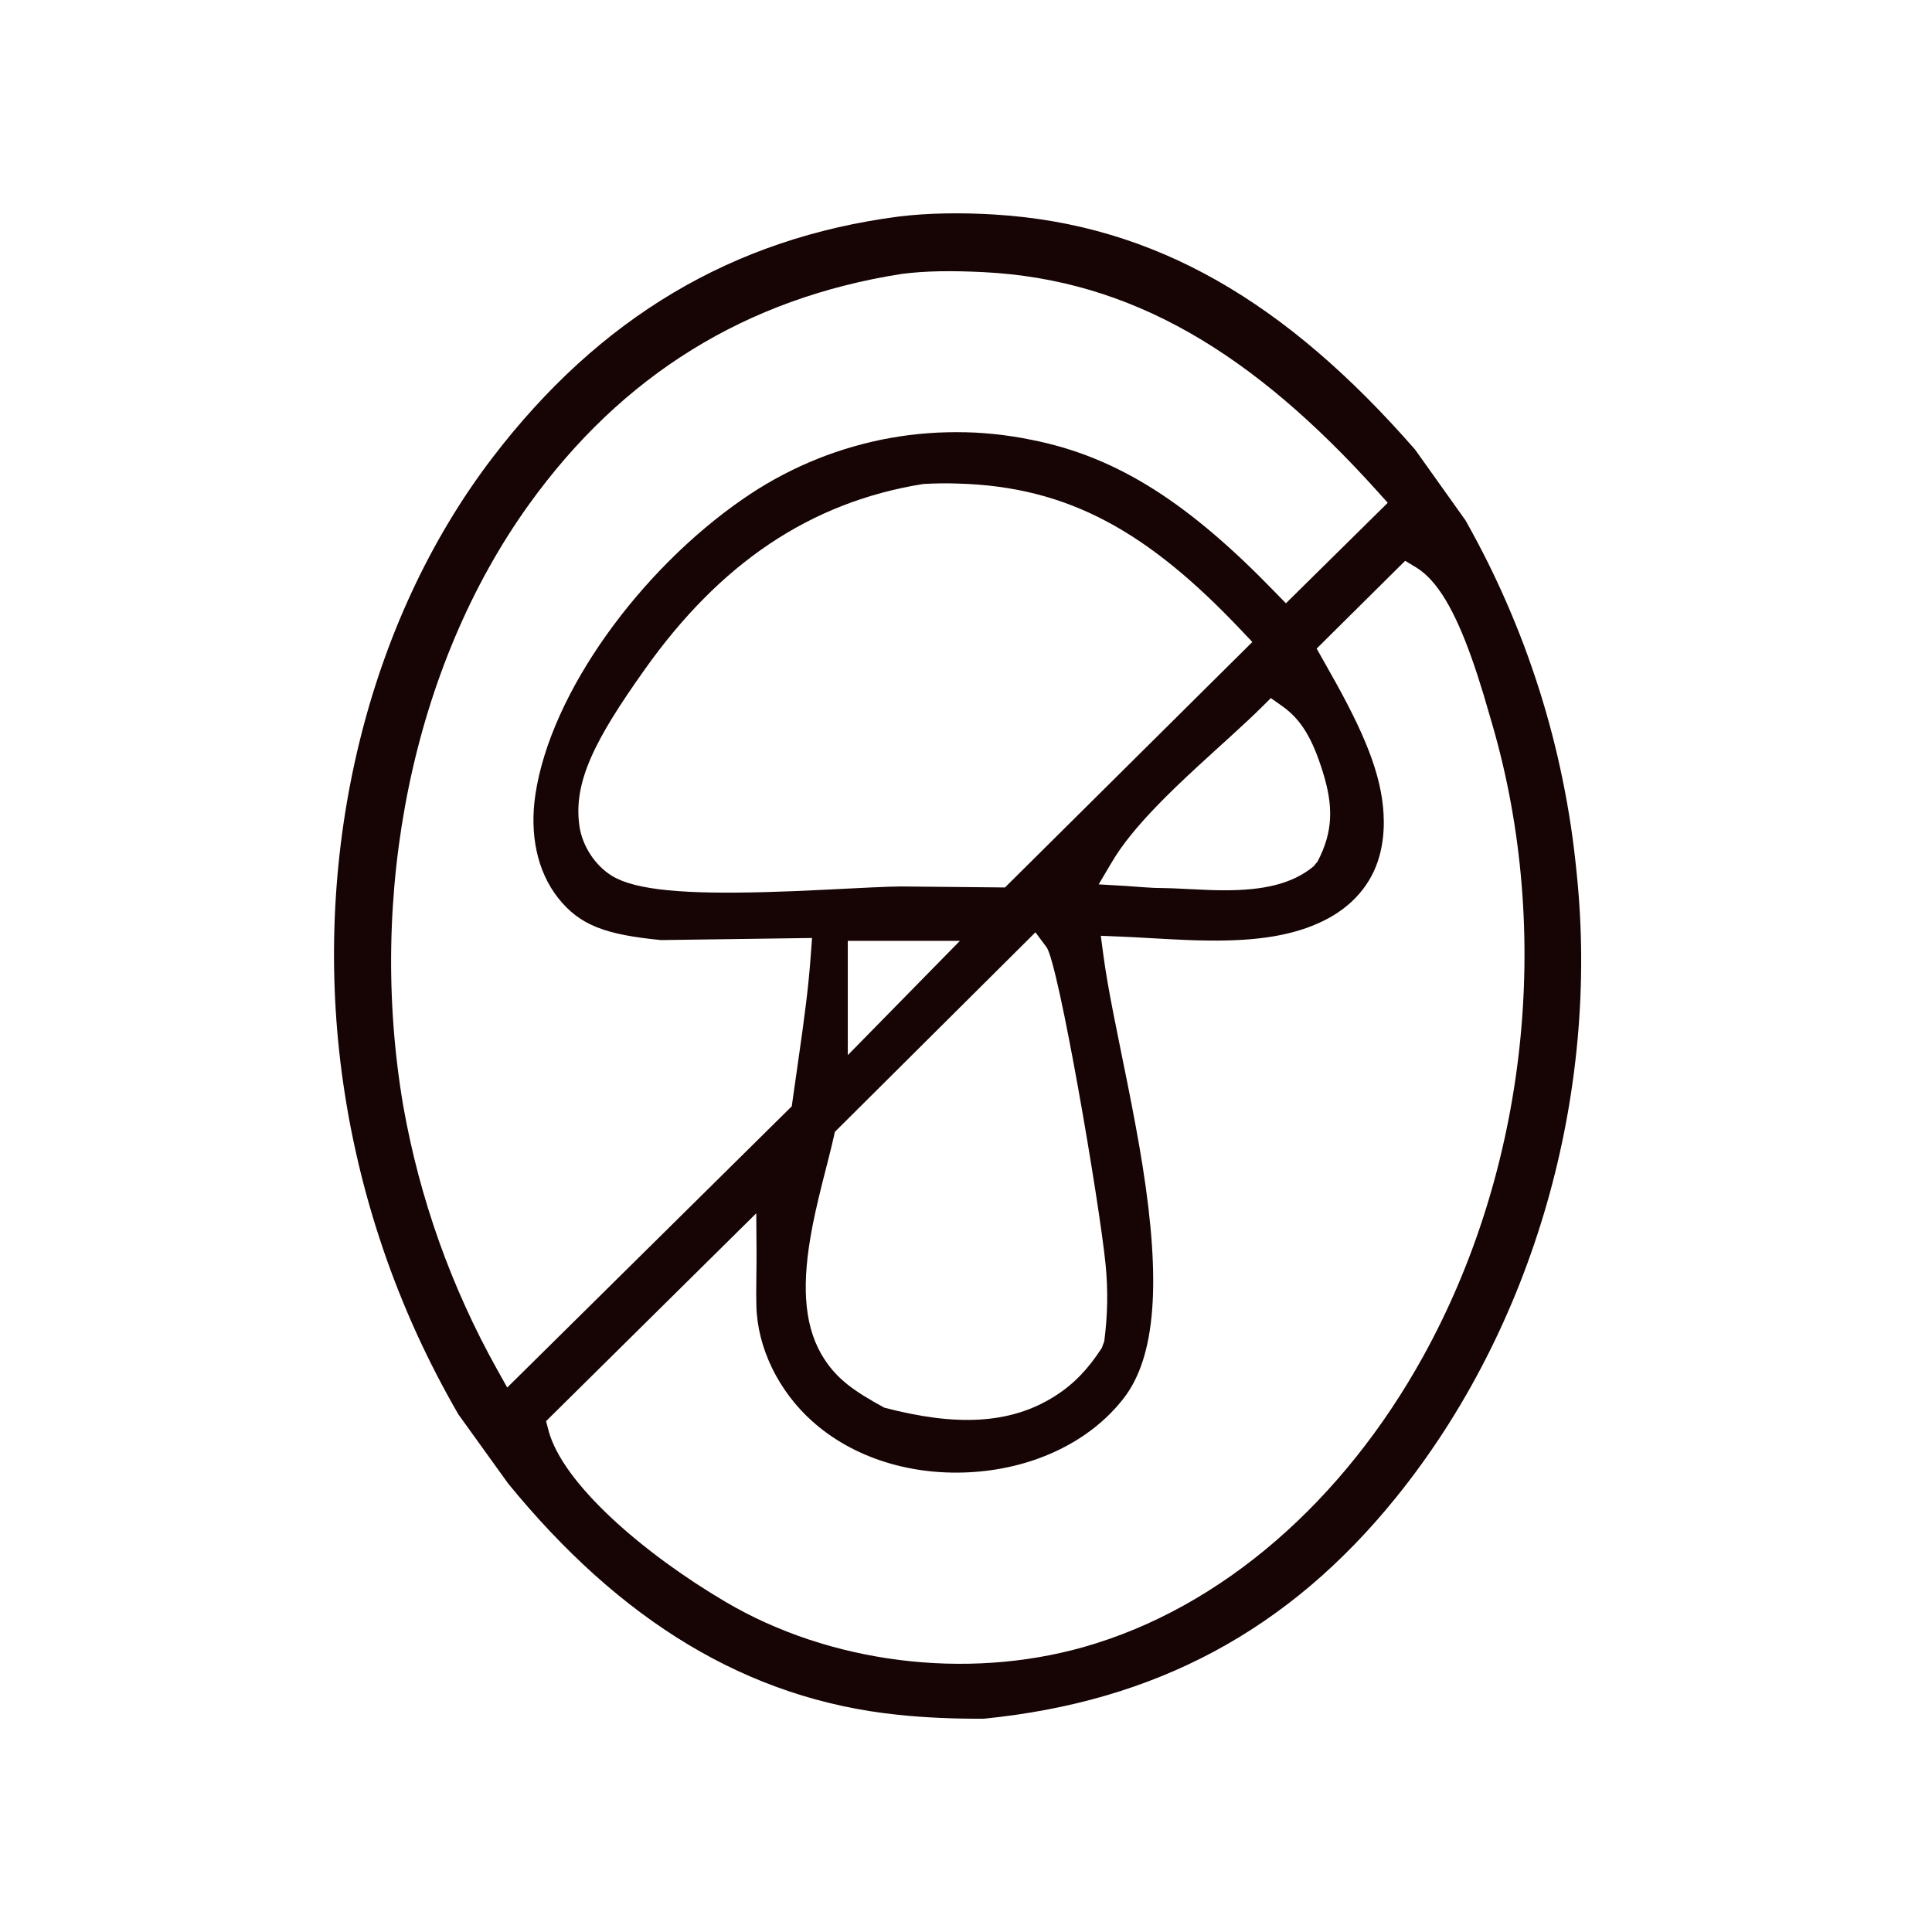 <?xml version="1.0" encoding="UTF-8"?>
<svg viewBox="0 0 48 48" version="1.1" xmlns="http://www.w3.org/2000/svg" stroke="none" stroke-width="1" fill="none" fill-rule="evenodd">
    <g id="icon-myco-free">
        <path d="M12.245,11.358 C14.892,7.901 18.19,5.92 22.321,5.381 C23.04,5.292 23.88,5.278 24.721,5.331 C28.718,5.578 31.965,7.515 35.156,11.168 L36.412,12.931 C36.586,13.24 36.767,13.58 36.94,13.924 C37.112,14.269 37.276,14.618 37.43,14.972 C37.584,15.326 37.729,15.683 37.865,16.043 C38,16.405 38.126,16.769 38.243,17.137 C38.359,17.504 38.466,17.875 38.563,18.248 C38.66,18.622 38.747,18.997 38.824,19.376 C38.902,19.754 38.969,20.134 39.027,20.516 C39.084,20.897 39.131,21.28 39.169,21.664 C39.751,27.188 38.102,32.968 34.694,37.192 C32.02,40.507 28.709,42.276 24.442,42.701 C23.691,42.704 22.987,42.675 22.307,42.603 C18.554,42.217 15.397,40.253 12.625,36.858 L11.388,35.139 C11.213,34.837 11.031,34.506 10.857,34.17 C10.684,33.835 10.518,33.496 10.361,33.152 C10.204,32.808 10.056,32.461 9.916,32.11 C9.776,31.759 9.645,31.405 9.523,31.047 C9.401,30.689 9.287,30.329 9.183,29.966 C9.079,29.603 8.983,29.236 8.897,28.868 C8.811,28.5 8.733,28.13 8.665,27.759 C8.598,27.386 8.539,27.013 8.489,26.638 C7.768,21.143 9.109,15.455 12.245,11.358 Z M32.712,16.114 L32.862,16.38 C33.081,16.769 33.108,16.815 33.198,16.978 C33.996,18.423 34.374,19.424 34.38,20.412 C34.382,20.708 34.347,20.992 34.272,21.266 C34.079,21.971 33.591,22.529 32.882,22.877 C32.142,23.242 31.242,23.381 30.035,23.368 C29.649,23.364 29.313,23.349 28.659,23.312 C28.191,23.285 28.048,23.278 27.825,23.269 L27.349,23.249 L27.412,23.721 C27.465,24.123 27.545,24.585 27.663,25.187 C27.732,25.539 28.001,26.867 28.001,26.864 C28.172,27.718 28.291,28.361 28.391,28.991 C28.835,31.803 28.733,33.694 27.911,34.748 C27.082,35.812 25.72,36.46 24.213,36.57 C22.688,36.682 21.212,36.238 20.176,35.307 C19.343,34.56 18.817,33.49 18.792,32.442 C18.787,32.254 18.787,32.072 18.791,31.778 C18.792,31.73 18.792,31.73 18.792,31.682 C18.796,31.388 18.797,31.257 18.796,31.091 L18.789,30.144 L13.567,35.308 L13.625,35.531 C13.971,36.858 15.984,38.594 18.019,39.794 C20.613,41.326 23.999,41.748 26.922,40.921 C30.379,39.942 33.384,37.267 35.351,33.713 C37.94,29.038 38.578,23.181 37.079,18.01 C36.983,17.677 36.923,17.471 36.858,17.254 C36.755,16.914 36.655,16.607 36.55,16.314 C36.142,15.179 35.716,14.419 35.178,14.094 L34.911,13.933 L32.712,16.114 Z M22.404,6.805 C18.53,7.412 15.448,9.322 13.138,12.539 C10.237,16.578 9.122,22.231 10.02,27.484 C10.122,28.059 10.247,28.625 10.395,29.186 C10.544,29.747 10.715,30.301 10.91,30.849 C11.105,31.396 11.322,31.933 11.562,32.461 C11.801,32.99 12.063,33.507 12.345,34.014 L12.602,34.473 L19.672,27.485 L19.69,27.351 C19.721,27.129 19.745,26.959 19.805,26.544 C20.005,25.159 20.085,24.526 20.143,23.74 L20.175,23.304 L16.425,23.356 C15.055,23.222 14.404,22.995 13.862,22.304 C13.341,21.64 13.155,20.72 13.302,19.738 C13.685,17.192 15.918,14.153 18.453,12.401 C18.583,12.311 18.715,12.224 18.849,12.14 C18.981,12.058 19.116,11.978 19.254,11.902 C19.391,11.826 19.531,11.753 19.672,11.684 C19.813,11.615 19.955,11.549 20.099,11.488 C20.245,11.425 20.39,11.367 20.536,11.313 C20.685,11.258 20.834,11.207 20.984,11.16 C21.132,11.114 21.284,11.071 21.436,11.031 C21.588,10.992 21.741,10.956 21.895,10.924 C22.047,10.894 22.203,10.866 22.359,10.842 C22.513,10.818 22.668,10.798 22.824,10.783 C22.98,10.768 23.137,10.756 23.294,10.748 C23.451,10.741 23.608,10.737 23.765,10.737 C23.922,10.737 24.079,10.741 24.236,10.748 C24.391,10.757 24.549,10.769 24.706,10.785 C24.859,10.801 25.015,10.821 25.17,10.845 C25.326,10.869 25.48,10.897 25.634,10.929 C27.798,11.356 29.57,12.537 31.667,14.7 L31.948,14.989 L34.478,12.492 L34.223,12.208 C31.129,8.772 28.117,6.944 24.431,6.761 C23.637,6.722 23.001,6.729 22.404,6.805 Z M22.935,12.025 C20.1,12.48 17.874,14.021 16.026,16.622 C14.777,18.378 14.238,19.43 14.396,20.525 C14.467,21.018 14.787,21.509 15.21,21.764 C15.805,22.124 17.05,22.217 19.017,22.164 C19.489,22.152 19.967,22.132 20.6,22.1 C20.538,22.103 21.421,22.059 21.63,22.049 C21.969,22.033 22.209,22.025 22.389,22.024 L24.801,22.047 L24.968,22.049 L31.114,15.95 L30.845,15.666 C28.525,13.213 26.545,12.087 23.794,12.014 C23.524,12.004 23.252,12.007 22.935,12.025 Z M20.742,28.121 L20.717,28.235 C20.683,28.385 20.643,28.551 20.587,28.773 C20.57,28.843 20.464,29.255 20.433,29.378 C20.295,29.929 20.203,30.339 20.134,30.748 C19.917,32.036 19.991,33.027 20.49,33.781 C20.813,34.268 21.205,34.556 21.97,34.973 C23.73,35.434 25.091,35.399 26.215,34.682 C26.686,34.381 27.03,34.018 27.374,33.49 L27.435,33.324 C27.52,32.677 27.531,32.051 27.468,31.414 C27.31,29.84 26.297,23.932 26.001,23.533 L25.725,23.163 L20.742,28.121 Z M31.336,17.58 C31.145,17.769 30.924,17.977 30.604,18.268 C30.644,18.232 29.955,18.858 29.759,19.039 C29.346,19.42 29.02,19.734 28.728,20.038 C28.243,20.541 27.879,20.988 27.631,21.407 L27.296,21.972 L27.952,22.01 C28.031,22.015 28.094,22.019 28.246,22.031 C28.327,22.037 28.327,22.037 28.409,22.043 C28.609,22.058 28.76,22.064 28.91,22.064 C29.066,22.066 29.18,22.071 29.56,22.09 C29.95,22.11 30.163,22.118 30.408,22.119 C31.389,22.121 32.1,21.965 32.635,21.525 L32.736,21.402 C33.118,20.669 33.136,20.04 32.861,19.166 C32.611,18.372 32.343,17.885 31.848,17.537 L31.574,17.344 L31.336,17.58 Z M21.063,26.215 L23.849,23.375 L21.063,23.375 L21.063,26.215 Z" id="myco-free" fill="#170404" fill-rule="nonzero"></path>
    </g>
</svg>
